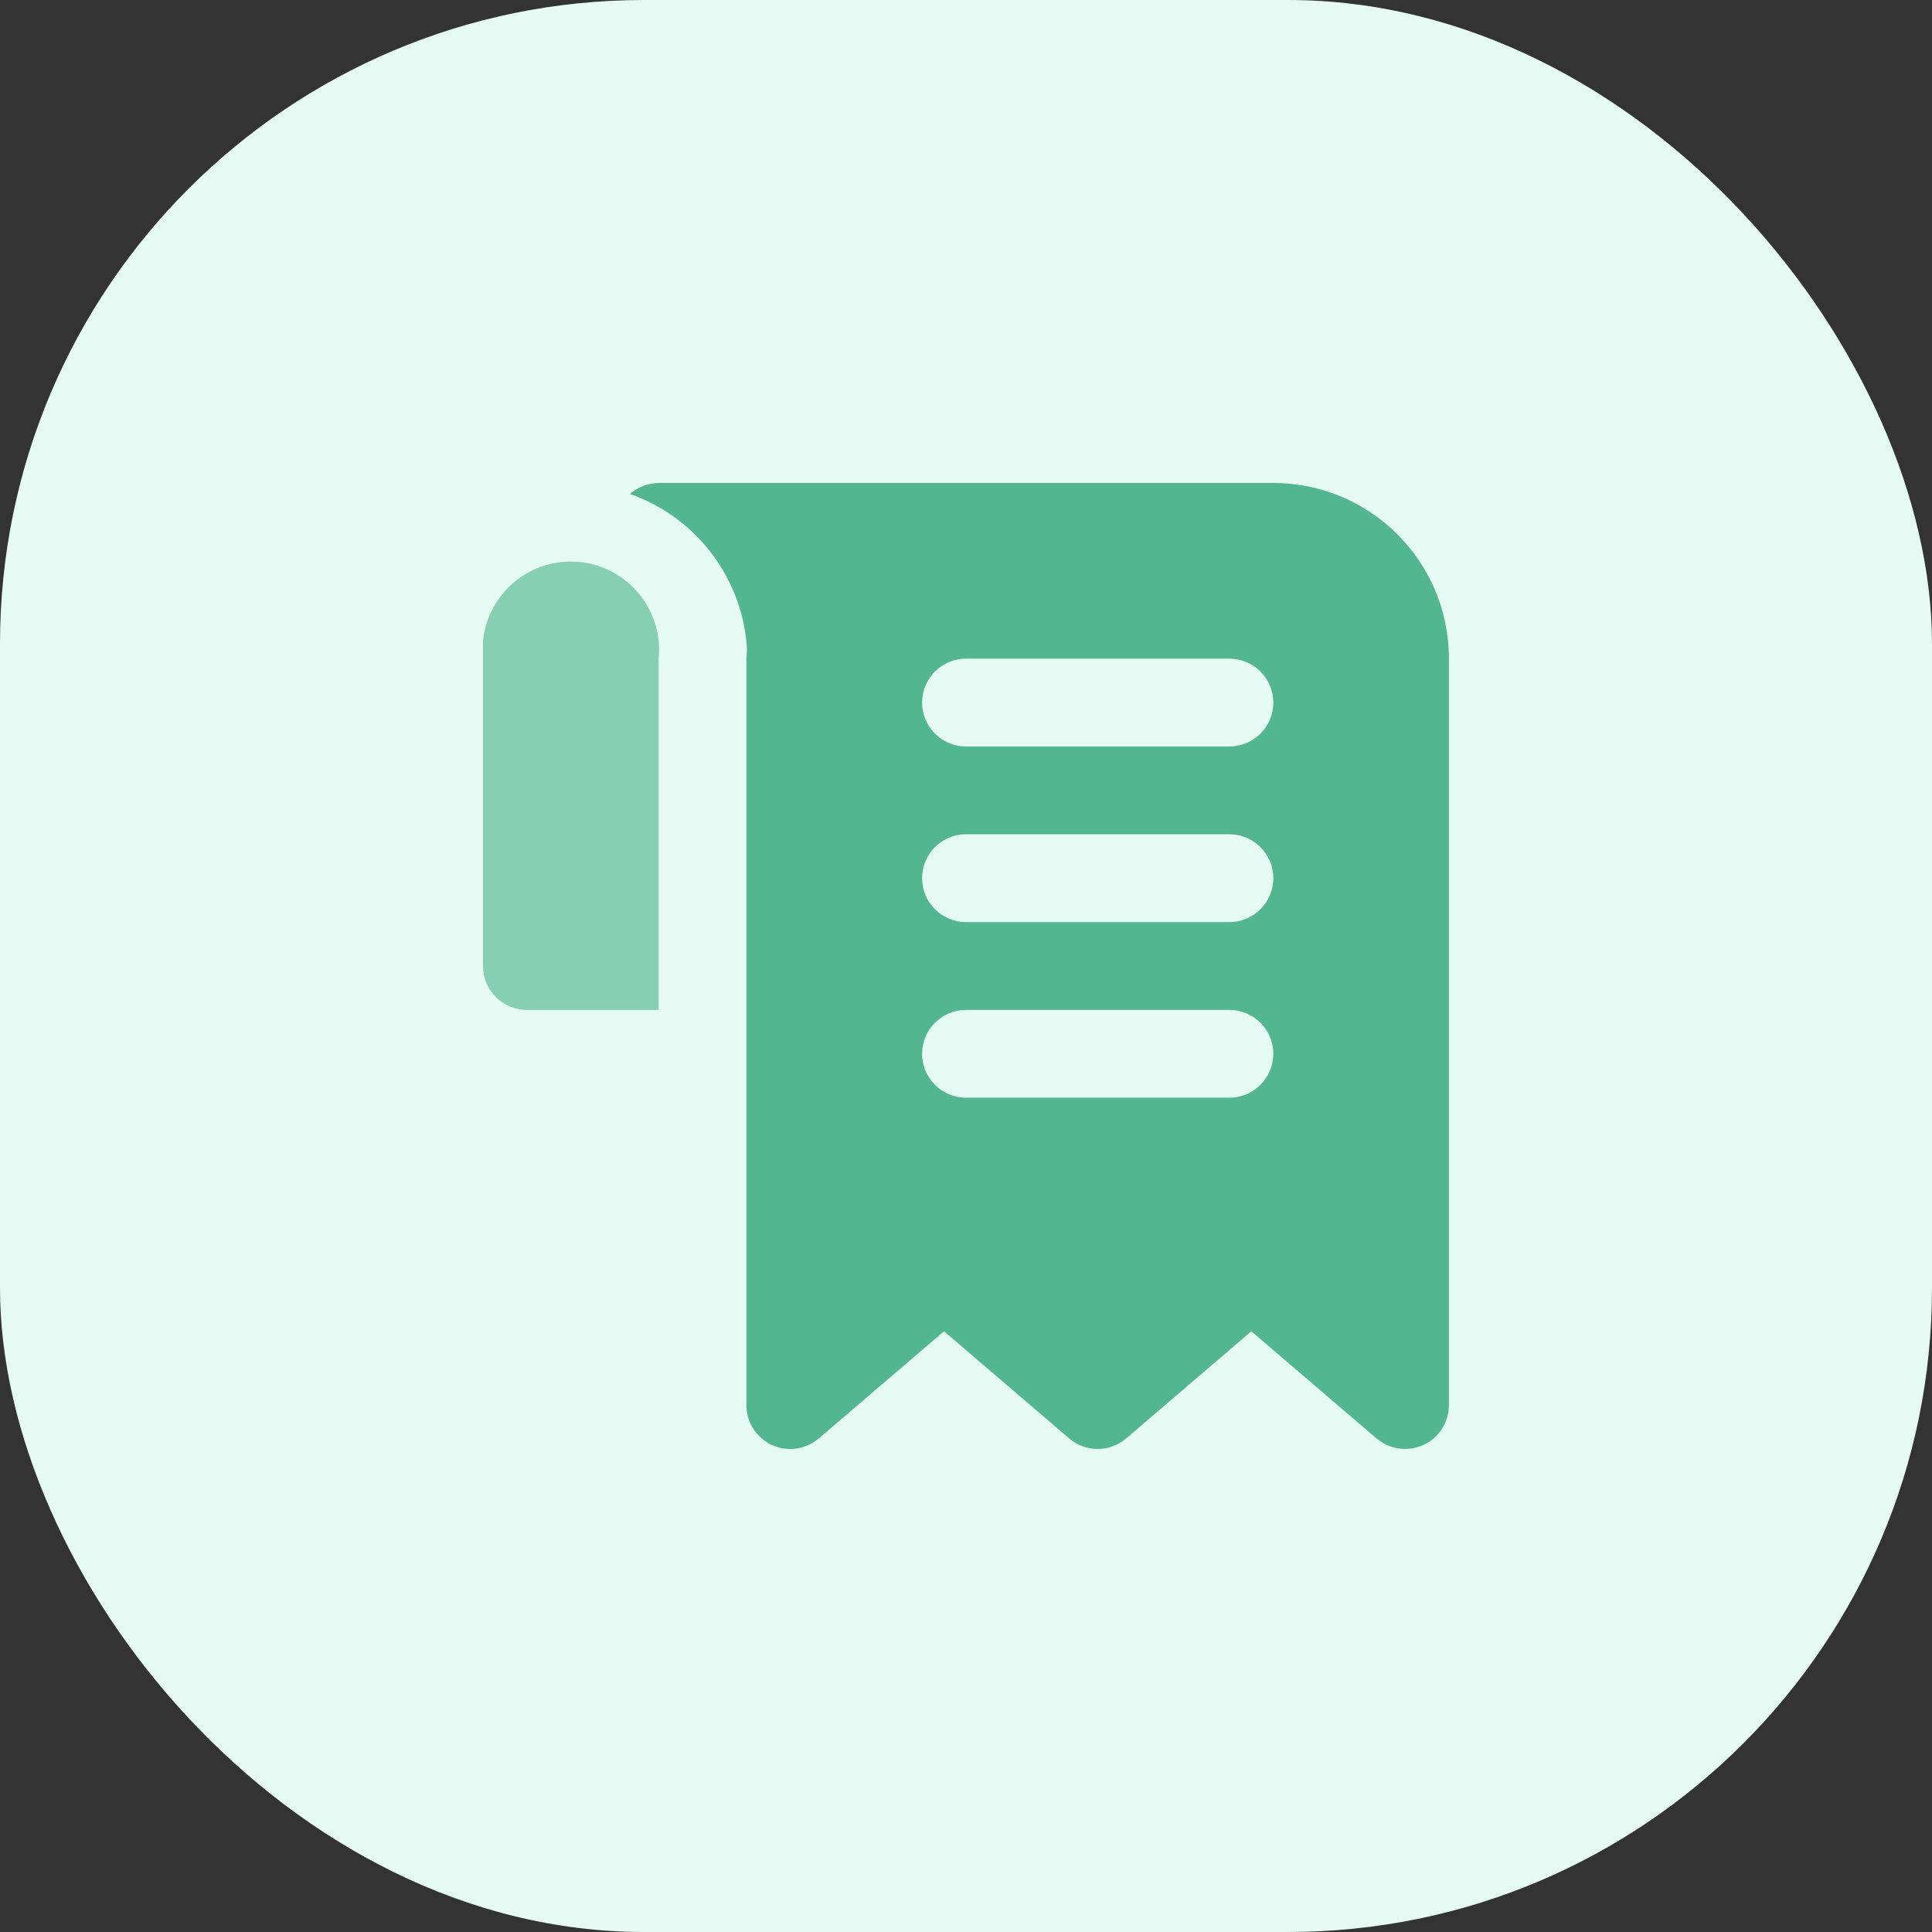 <svg width="48" height="48" viewBox="0 0 48 48" fill="none" xmlns="http://www.w3.org/2000/svg">
<rect x="0" y="0" width="48" height="48" fill="#333333" stroke="none"/>
<rect width="48" height="48" rx="16" fill="#E4FAF2"/>
<g clip-path="url(#clip0_27_407)">
<path d="M31.635 12H16.363C16.102 12.003 15.85 12.1 15.654 12.273C17.241 12.831 18.366 14.253 18.544 15.927C18.561 16.072 18.561 16.218 18.544 16.363V34.907C18.543 35.334 18.79 35.721 19.177 35.9C19.564 36.078 20.02 36.015 20.344 35.736L23.453 33.075L26.562 35.736C26.97 36.086 27.572 36.086 27.98 35.736L31.089 33.075L34.198 35.736C34.395 35.905 34.647 35.998 34.907 35.998C35.065 35.997 35.221 35.963 35.365 35.9C35.752 35.721 35.998 35.334 35.998 34.907V16.363C35.998 13.954 34.045 12 31.635 12ZM30.544 27.272H23.999C23.397 27.272 22.909 26.784 22.909 26.181C22.909 25.579 23.397 25.091 23.999 25.091H30.544C31.146 25.091 31.635 25.579 31.635 26.181C31.635 26.784 31.146 27.272 30.544 27.272ZM30.544 22.909H23.999C23.397 22.909 22.909 22.42 22.909 21.818C22.909 21.216 23.397 20.727 23.999 20.727H30.544C31.146 20.727 31.635 21.216 31.635 21.818C31.635 22.42 31.146 22.909 30.544 22.909ZM30.544 18.546H23.999C23.397 18.546 22.909 18.057 22.909 17.455C22.909 16.852 23.397 16.364 23.999 16.364H30.544C31.146 16.364 31.635 16.852 31.635 17.455C31.635 18.057 31.146 18.546 30.544 18.546Z" fill="#52B690"/>
<path d="M16.363 16.363V25.09H13.091C12.488 25.09 12 24.602 12 23.999V15.927C12.121 14.722 13.195 13.843 14.4 13.963C15.604 14.084 16.484 15.159 16.363 16.363Z" fill="#86CFB3"/>
</g>
<defs>
<clipPath id="clip0_27_407">
<rect width="23.998" height="24" fill="white" transform="translate(12 12)"/>
</clipPath>
</defs>
</svg>
